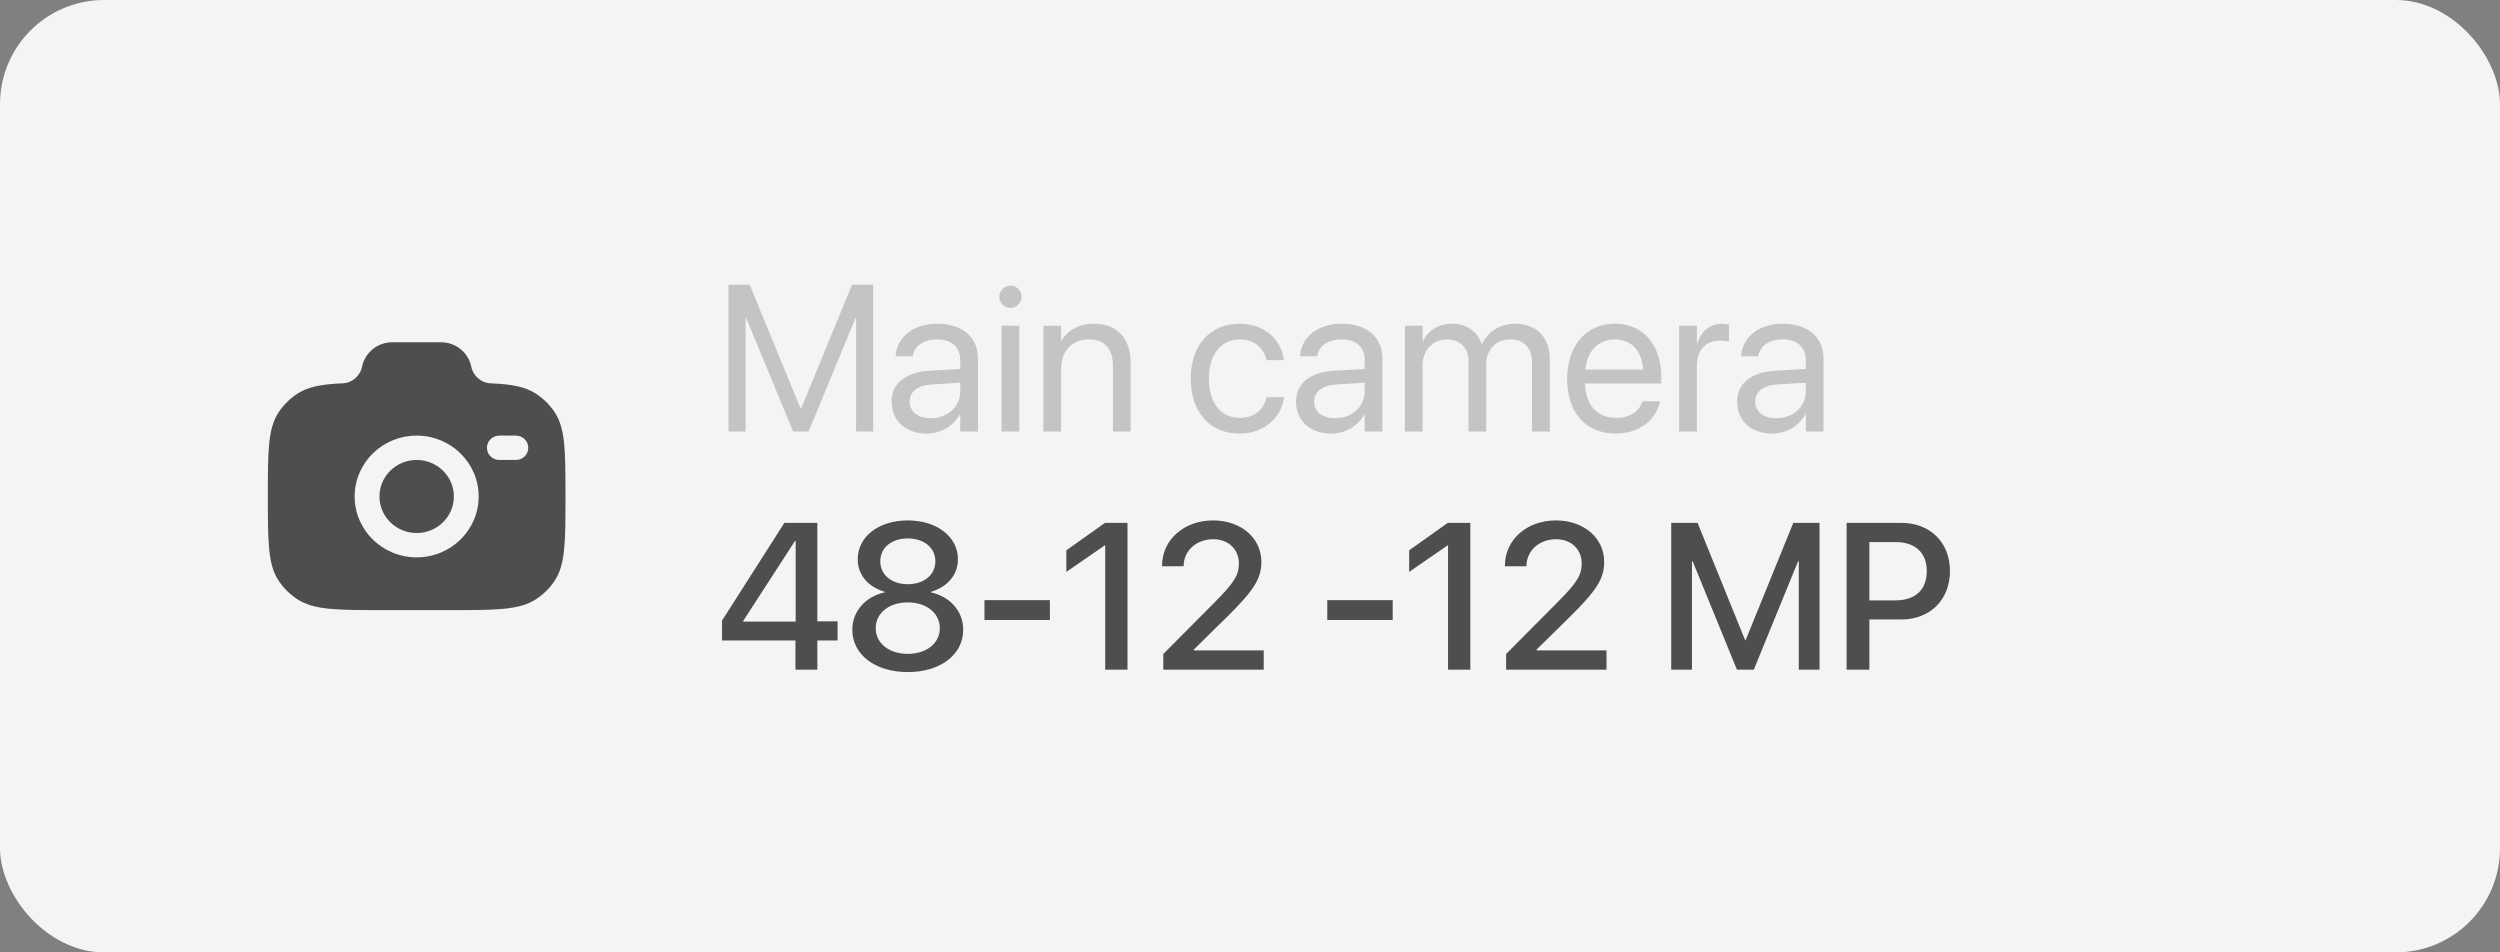 <svg width="168" height="64" viewBox="0 0 168 64" fill="none" xmlns="http://www.w3.org/2000/svg">
<rect x="0" y="0" width="168" height="64" fill="#808080" stroke="none"/>
<rect width="168" height="64" rx="7" fill="#F4F4F4"/>
<path fill-rule="evenodd" clip-rule="evenodd" d="M25.778 41H30.222C33.343 41 34.904 41 36.025 40.265C36.51 39.946 36.927 39.537 37.251 39.061C38 37.96 38 36.428 38 33.364C38 30.299 38 28.767 37.251 27.667C36.927 27.19 36.51 26.781 36.025 26.463C35.304 25.99 34.403 25.821 33.022 25.761C32.363 25.761 31.796 25.271 31.667 24.636C31.473 23.685 30.622 23 29.634 23H26.366C25.378 23 24.527 23.685 24.333 24.636C24.204 25.271 23.637 25.761 22.978 25.761C21.597 25.821 20.695 25.99 19.975 26.463C19.49 26.781 19.073 27.19 18.749 27.667C18 28.767 18 30.299 18 33.364C18 36.428 18 37.96 18.749 39.061C19.073 39.537 19.49 39.946 19.975 40.265C21.096 41 22.657 41 25.778 41ZM28 29.273C25.699 29.273 23.833 31.104 23.833 33.364C23.833 35.623 25.699 37.455 28 37.455C30.301 37.455 32.167 35.623 32.167 33.364C32.167 31.104 30.301 29.273 28 29.273ZM28 30.909C26.619 30.909 25.5 32.008 25.5 33.364C25.5 34.719 26.619 35.818 28 35.818C29.381 35.818 30.5 34.719 30.5 33.364C30.5 32.008 29.381 30.909 28 30.909ZM32.722 30.091C32.722 29.639 33.095 29.273 33.556 29.273H34.667C35.127 29.273 35.5 29.639 35.5 30.091C35.5 30.543 35.127 30.909 34.667 30.909H33.556C33.095 30.909 32.722 30.543 32.722 30.091Z" fill="#4E4E4E"/>
<path d="M48.957 29V19.136H50.379L53.797 27.448H53.838L57.256 19.136H58.678V29H57.529V21.378H57.488L54.337 29H53.298L50.147 21.378H50.105V29H48.957ZM62.28 29.137C60.865 29.137 59.915 28.282 59.915 26.99V26.977C59.915 25.767 60.858 25.008 62.492 24.912L64.529 24.796V24.201C64.529 23.333 63.962 22.807 62.971 22.807C62.055 22.807 61.48 23.244 61.344 23.88L61.33 23.941H60.182L60.188 23.866C60.291 22.697 61.31 21.754 62.984 21.754C64.666 21.754 65.719 22.663 65.719 24.085V29H64.529V27.845H64.502C64.085 28.624 63.23 29.137 62.28 29.137ZM61.132 26.99C61.132 27.674 61.692 28.105 62.547 28.105C63.668 28.105 64.529 27.332 64.529 26.3V25.719L62.629 25.835C61.679 25.89 61.132 26.314 61.132 26.977V26.99ZM67.899 20.688C67.489 20.688 67.154 20.352 67.154 19.942C67.154 19.525 67.489 19.197 67.899 19.197C68.316 19.197 68.644 19.525 68.644 19.942C68.644 20.352 68.316 20.688 67.899 20.688ZM67.305 29V21.891H68.494V29H67.305ZM70.114 29V21.891H71.304V22.902H71.331C71.714 22.239 72.439 21.754 73.519 21.754C75.077 21.754 75.98 22.766 75.98 24.386V29H74.79V24.598C74.79 23.442 74.25 22.807 73.156 22.807C72.035 22.807 71.304 23.606 71.304 24.816V29H70.114ZM83.314 29.137C81.298 29.137 80.019 27.701 80.019 25.439V25.432C80.019 23.189 81.325 21.754 83.301 21.754C85.071 21.754 86.117 22.93 86.268 24.146L86.274 24.201H85.112L85.099 24.146C84.921 23.436 84.347 22.807 83.301 22.807C82.064 22.807 81.236 23.832 81.236 25.445V25.452C81.236 27.106 82.084 28.084 83.314 28.084C84.285 28.084 84.907 27.537 85.106 26.744L85.119 26.689H86.288L86.281 26.737C86.09 28.091 84.921 29.137 83.314 29.137ZM89.46 29.137C88.045 29.137 87.095 28.282 87.095 26.99V26.977C87.095 25.767 88.038 25.008 89.672 24.912L91.709 24.796V24.201C91.709 23.333 91.142 22.807 90.15 22.807C89.234 22.807 88.66 23.244 88.523 23.88L88.51 23.941H87.361L87.368 23.866C87.471 22.697 88.489 21.754 90.164 21.754C91.846 21.754 92.898 22.663 92.898 24.085V29H91.709V27.845H91.682C91.265 28.624 90.41 29.137 89.46 29.137ZM88.311 26.99C88.311 27.674 88.872 28.105 89.727 28.105C90.848 28.105 91.709 27.332 91.709 26.3V25.719L89.809 25.835C88.858 25.89 88.311 26.314 88.311 26.977V26.99ZM94.409 29V21.891H95.599V22.93H95.626C95.947 22.226 96.658 21.754 97.574 21.754C98.545 21.754 99.263 22.253 99.57 23.121H99.598C99.994 22.267 100.828 21.754 101.826 21.754C103.234 21.754 104.144 22.677 104.144 24.092V29H102.954V24.365C102.954 23.388 102.414 22.807 101.478 22.807C100.534 22.807 99.871 23.511 99.871 24.481V29H98.682V24.235C98.682 23.374 98.107 22.807 97.226 22.807C96.282 22.807 95.599 23.552 95.599 24.543V29H94.409ZM108.587 29.137C106.543 29.137 105.312 27.708 105.312 25.473V25.466C105.312 23.265 106.57 21.754 108.512 21.754C110.453 21.754 111.636 23.196 111.636 25.329V25.767H106.516C106.543 27.23 107.35 28.084 108.614 28.084C109.517 28.084 110.152 27.633 110.357 27.024L110.378 26.963H111.547L111.533 27.031C111.301 28.207 110.139 29.137 108.587 29.137ZM108.505 22.807C107.473 22.807 106.666 23.511 106.536 24.837H110.426C110.31 23.456 109.544 22.807 108.505 22.807ZM112.839 29V21.891H114.028V23.094H114.056C114.295 22.273 114.91 21.754 115.71 21.754C115.915 21.754 116.093 21.788 116.188 21.802V22.957C116.093 22.923 115.84 22.889 115.553 22.889C114.63 22.889 114.028 23.531 114.028 24.611V29H112.839ZM119.101 29.137C117.686 29.137 116.735 28.282 116.735 26.99V26.977C116.735 25.767 117.679 25.008 119.312 24.912L121.35 24.796V24.201C121.35 23.333 120.782 22.807 119.791 22.807C118.875 22.807 118.301 23.244 118.164 23.88L118.15 23.941H117.002L117.009 23.866C117.111 22.697 118.13 21.754 119.805 21.754C121.486 21.754 122.539 22.663 122.539 24.085V29H121.35V27.845H121.322C120.905 28.624 120.051 29.137 119.101 29.137ZM117.952 26.99C117.952 27.674 118.513 28.105 119.367 28.105C120.488 28.105 121.35 27.332 121.35 26.3V25.719L119.449 25.835C118.499 25.89 117.952 26.314 117.952 26.977V26.99Z" fill="#C4C4C4"/>
<path d="M53.455 45V43.038H48.52V41.705L52.71 35.136H54.925V41.753H56.285V43.038H54.925V45H53.455ZM49.941 41.773H53.469V36.346H53.428L49.941 41.732V41.773ZM61.002 45.164C58.821 45.164 57.276 43.995 57.276 42.327V42.313C57.276 41.069 58.172 40.085 59.457 39.805V39.77C58.356 39.456 57.639 38.636 57.639 37.59V37.576C57.639 36.072 59.04 34.972 61.002 34.972C62.964 34.972 64.372 36.072 64.372 37.576V37.59C64.372 38.636 63.654 39.456 62.554 39.77V39.805C63.839 40.085 64.728 41.069 64.728 42.313V42.327C64.728 43.995 63.19 45.164 61.002 45.164ZM61.002 39.258C62.102 39.258 62.855 38.622 62.855 37.727V37.713C62.855 36.81 62.096 36.182 61.002 36.182C59.908 36.182 59.156 36.81 59.156 37.713V37.727C59.156 38.622 59.908 39.258 61.002 39.258ZM61.002 43.94C62.26 43.94 63.155 43.223 63.155 42.225V42.211C63.155 41.206 62.267 40.481 61.002 40.481C59.737 40.481 58.849 41.206 58.849 42.211V42.225C58.849 43.223 59.744 43.94 61.002 43.94ZM66.156 41.664V40.331H70.552V41.664H66.156ZM74.27 45V36.653H74.236L71.659 38.431V36.981L74.257 35.136H75.768V45H74.27ZM78.174 45V43.947L81.647 40.454C82.959 39.142 83.253 38.622 83.253 37.856V37.843C83.246 36.906 82.535 36.236 81.537 36.236C80.382 36.236 79.555 37.016 79.541 38.014V38.055H78.092V38.014C78.092 36.25 79.589 34.972 81.517 34.972C83.41 34.972 84.764 36.161 84.764 37.754V37.768C84.764 38.895 84.237 39.695 82.467 41.445L80.225 43.647V43.708H84.921V45H78.174ZM89.193 41.664V40.331H93.589V41.664H89.193ZM97.308 45V36.653H97.273L94.696 38.431V36.981L97.294 35.136H98.805V45H97.308ZM101.211 45V43.947L104.684 40.454C105.996 39.142 106.29 38.622 106.29 37.856V37.843C106.283 36.906 105.572 36.236 104.574 36.236C103.419 36.236 102.592 37.016 102.578 38.014V38.055H101.129V38.014C101.129 36.25 102.626 34.972 104.554 34.972C106.447 34.972 107.801 36.161 107.801 37.754V37.768C107.801 38.895 107.274 39.695 105.504 41.445L103.262 43.647V43.708H107.958V45H101.211ZM112.306 45V35.136H114.076L117.269 43.011H117.31L120.509 35.136H122.272V45H120.878V37.72H120.83L117.856 45H116.722L113.748 37.72H113.7V45H112.306ZM124.091 45V35.136H127.762C129.696 35.136 131.036 36.435 131.036 38.369V38.383C131.036 40.31 129.696 41.63 127.762 41.63H125.622V45H124.091ZM127.379 36.428H125.622V40.345H127.379C128.712 40.345 129.478 39.627 129.478 38.39V38.376C129.478 37.145 128.712 36.428 127.379 36.428Z" fill="#4E4E4E"/>
</svg>
